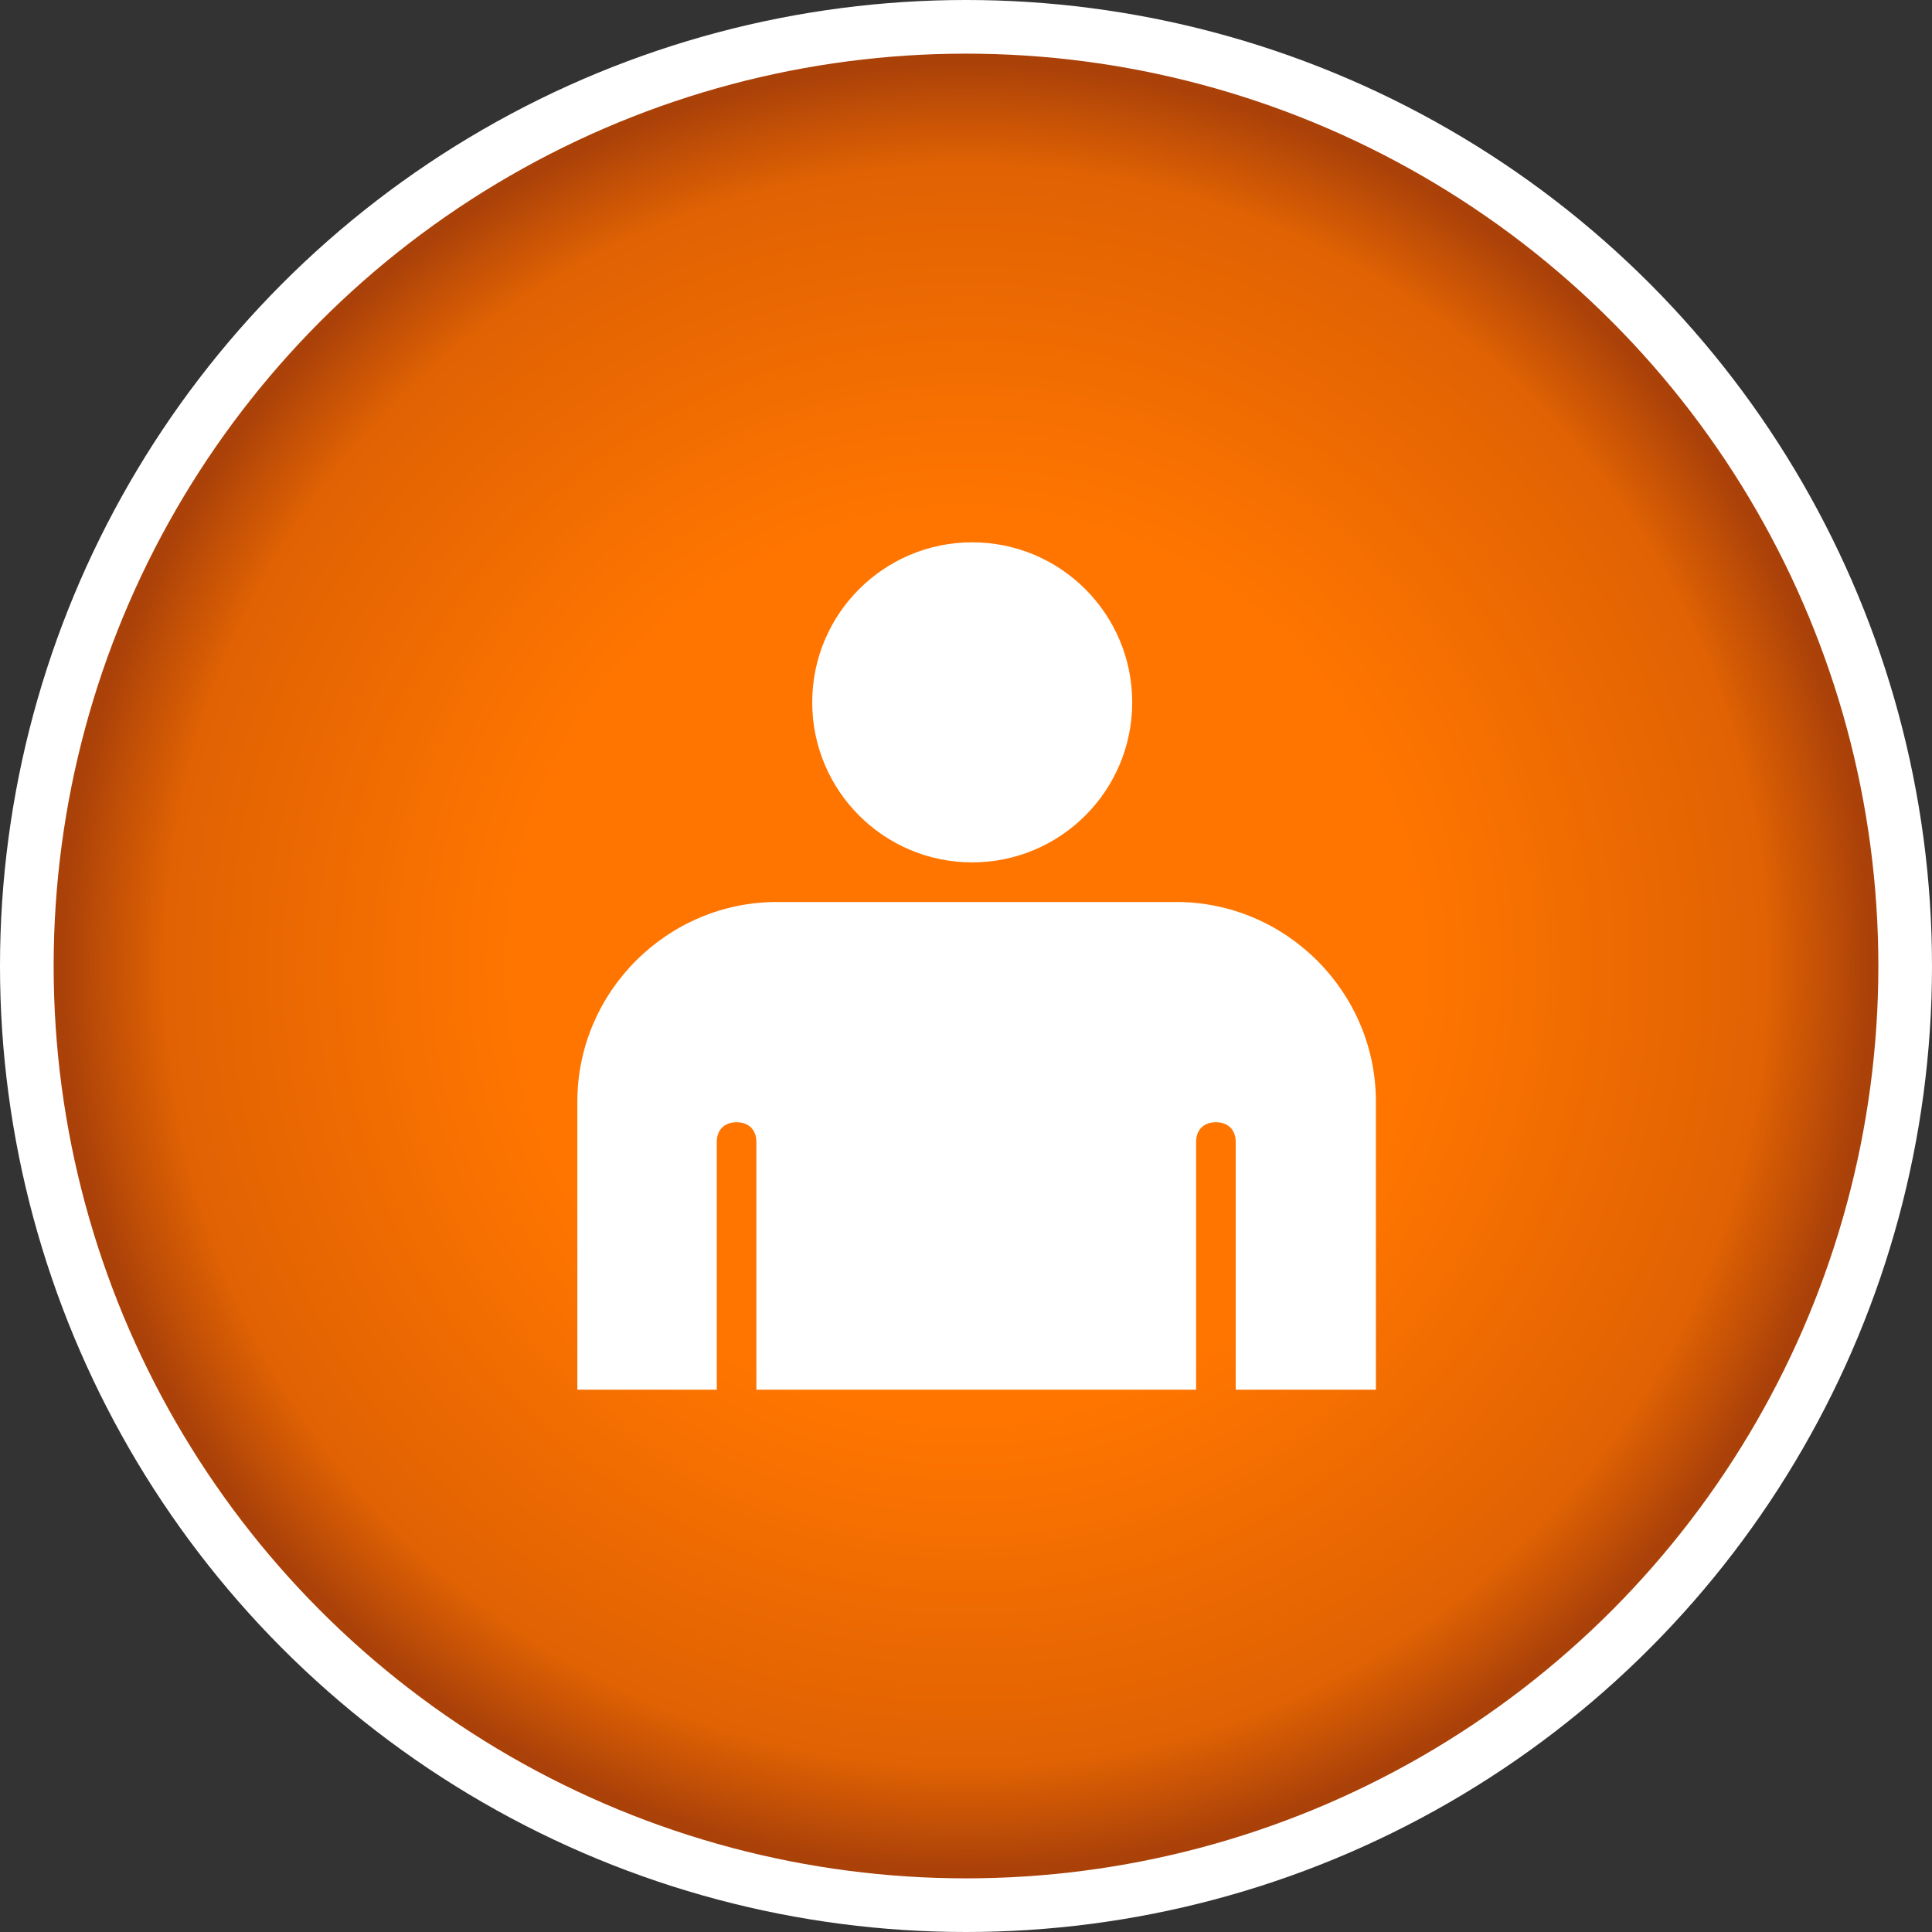 <svg width="30" height="30" viewBox="0 0 30 30" fill="none" xmlns="http://www.w3.org/2000/svg">
<rect x="0" y="0" width="30" height="30" fill="#333333" stroke="none"/>
<circle cx="15" cy="15" r="15" fill="white"/>
<circle cx="15" cy="15" r="14.167" fill="url(#paint0_radial_271_129)"/>
<path d="M15.096 13.391C16.469 13.391 17.581 12.278 17.581 10.906C17.581 9.534 16.469 8.421 15.096 8.421C13.724 8.421 12.612 9.534 12.612 10.906C12.612 12.278 13.724 13.391 15.096 13.391Z" fill="white"/>
<path d="M11.13 21.579V17.733C11.13 17.544 11.248 17.426 11.438 17.426C11.627 17.426 11.745 17.544 11.745 17.733V21.579H18.573V17.733C18.573 17.544 18.691 17.426 18.88 17.426C19.07 17.426 19.188 17.544 19.188 17.733V21.579H21.365V17.106C21.365 15.402 19.969 14.006 18.265 14.006H12.065C10.361 14.006 8.965 15.402 8.965 17.106V21.579H11.13Z" fill="white"/>
<defs>
<radialGradient id="paint0_radial_271_129" cx="0" cy="0" r="1" gradientUnits="userSpaceOnUse" gradientTransform="translate(15 15) rotate(90) scale(14.167)">
<stop offset="0.5" stop-color="#FF7500"/>
<stop offset="0.885" stop-color="#E06203"/>
<stop offset="1" stop-color="#AA4109"/>
</radialGradient>
</defs>
</svg>
